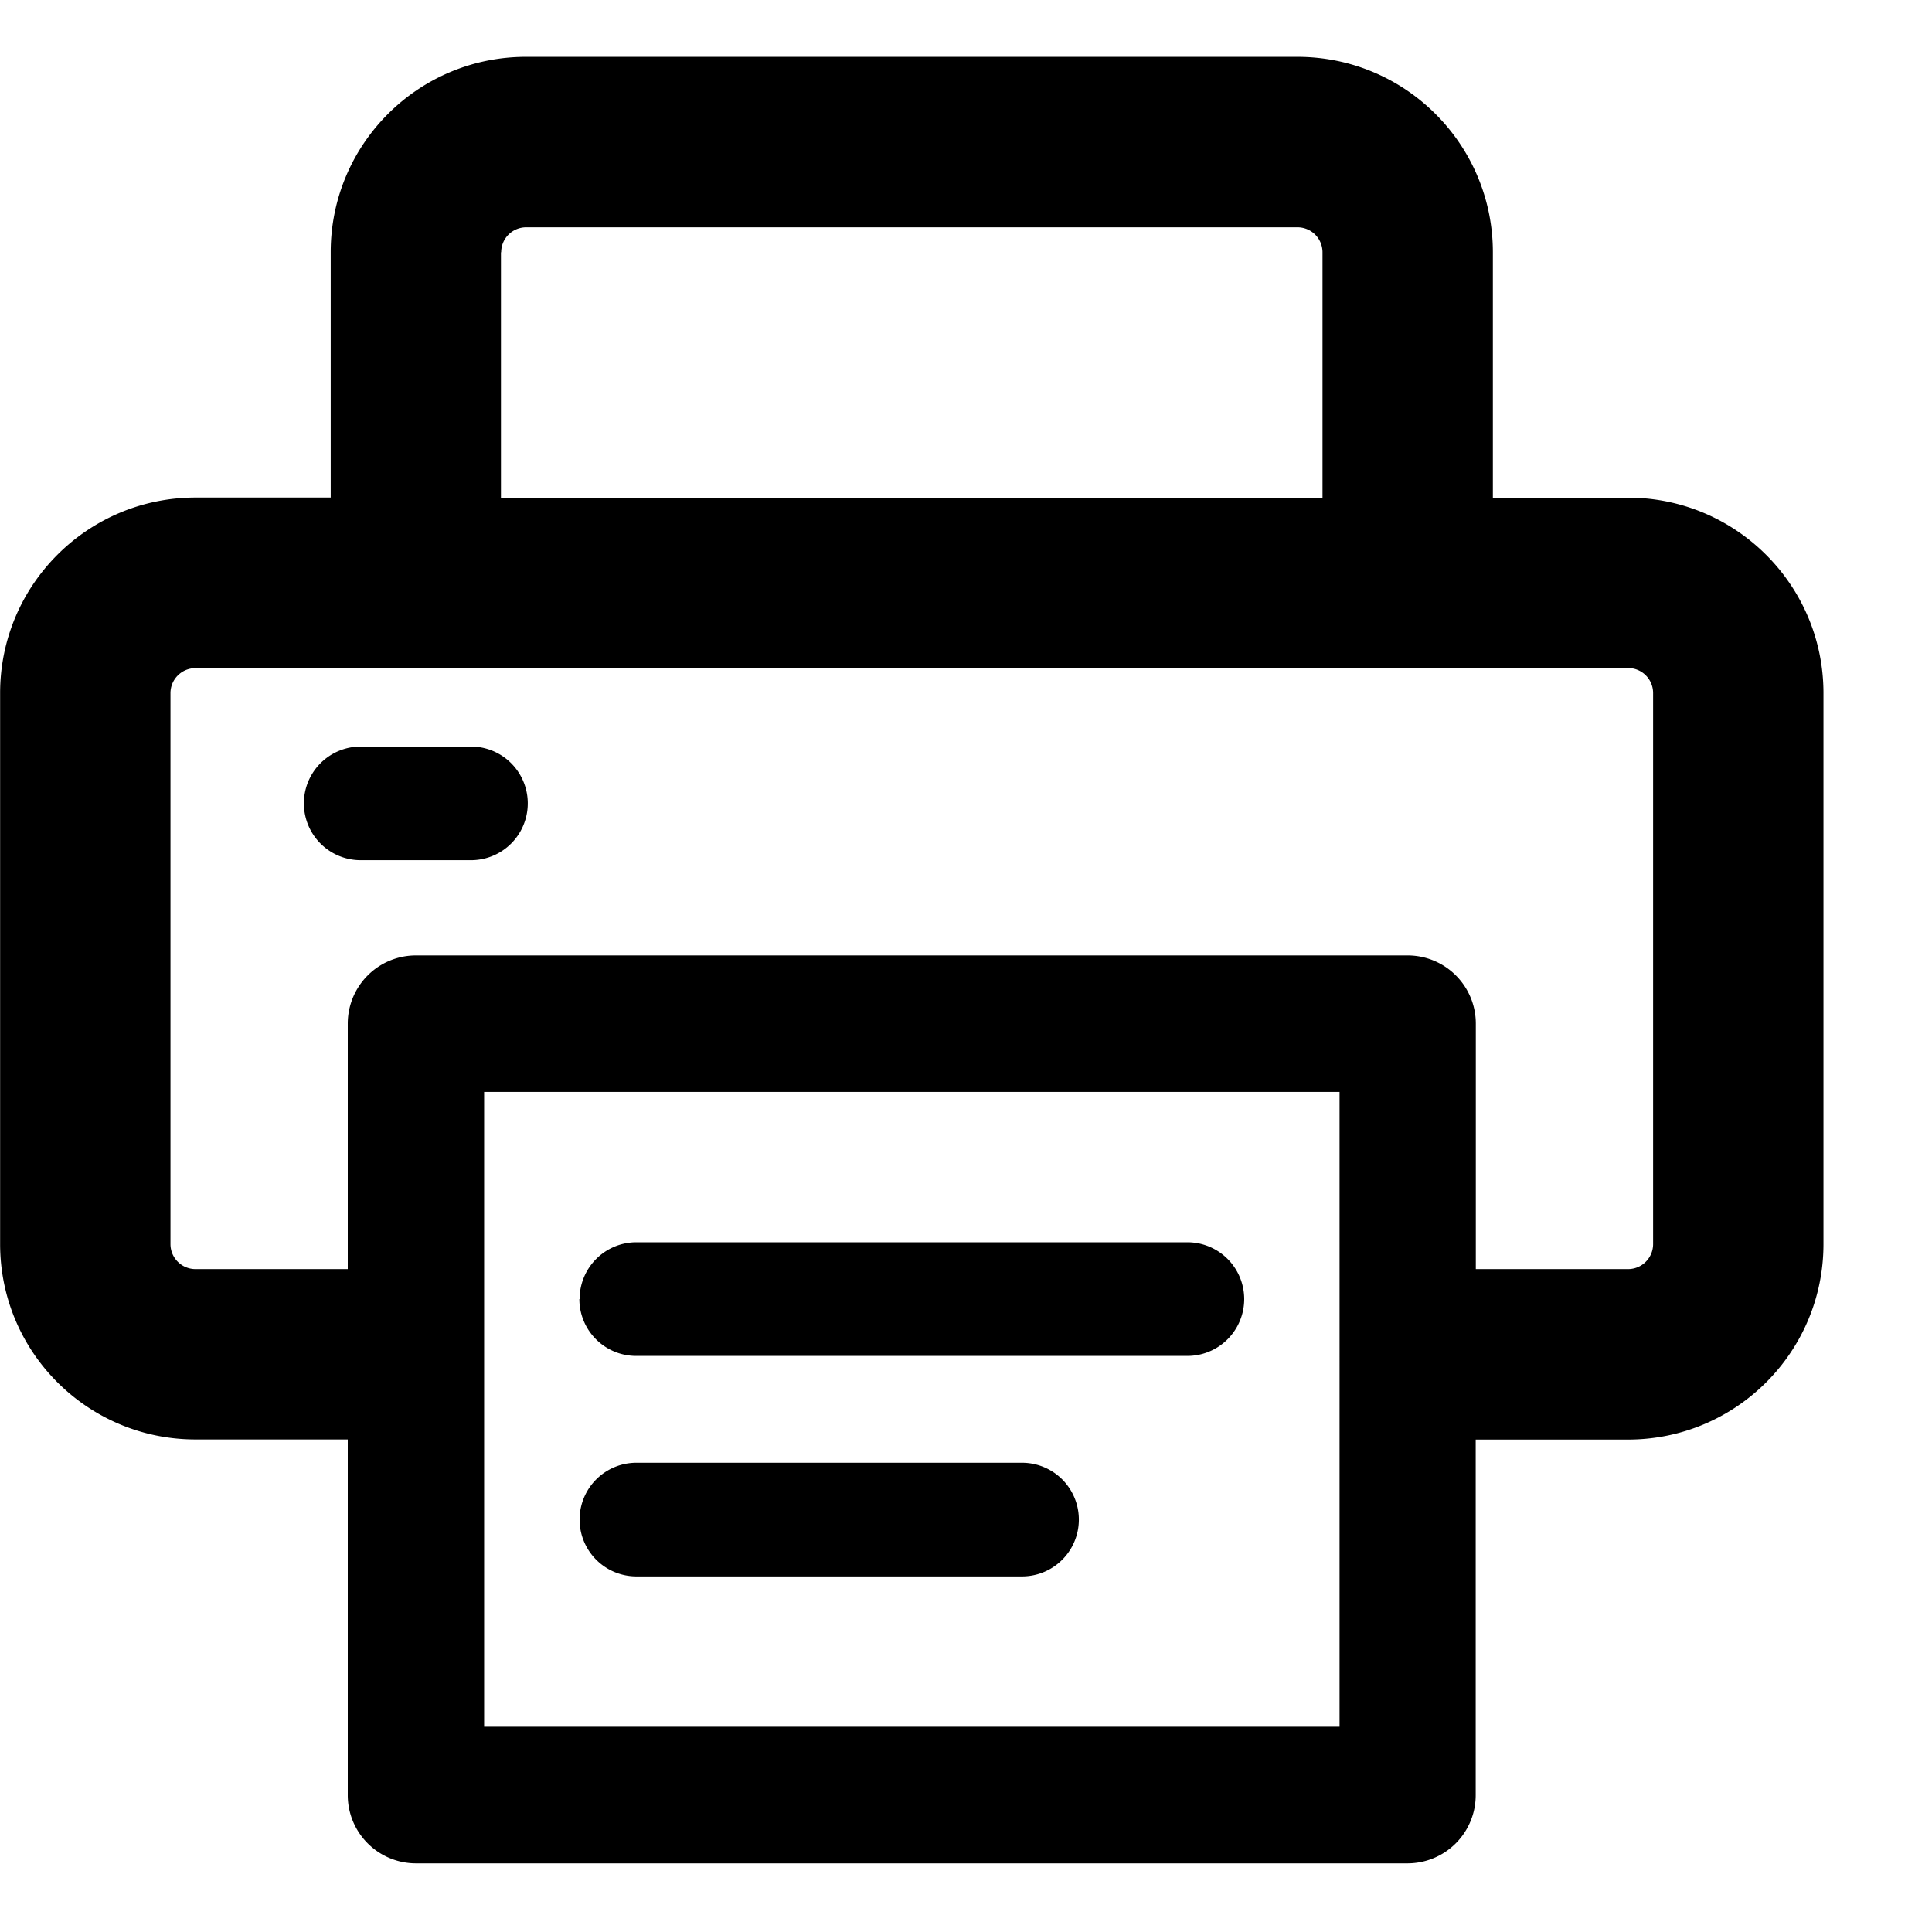 <svg width="16" height="16" viewBox="0 0 17 16" fill="none" xmlns="http://www.w3.org/2000/svg"><path fill-rule="evenodd" clip-rule="evenodd" d="M4.41 1.72a.22.22 0 01.219-.22h6.788a.22.22 0 01.22.22v2.159H4.408v-2.16zm-1.5 2.159v-2.16C2.91.77 3.678 0 4.628 0h6.788c.95 0 1.72.77 1.72 1.72v2.159h1.189c.95 0 1.72.77 1.72 1.72v4.848c0 .95-.77 1.72-1.72 1.72h-1.34v3.129a.6.6 0 01-.6.6H3.66a.6.6 0 01-.6-.6v-3.13H1.72c-.95 0-1.719-.77-1.719-1.719V5.598c0-.95.77-1.72 1.72-1.72h1.19zm.75 1.5H1.72a.22.22 0 00-.22.22v4.848c0 .121.098.22.22.22h1.34v-2.16a.6.6 0 01.6-.6h8.726a.6.6 0 01.6.6v2.16h1.34a.22.22 0 00.22-.22V5.598a.22.22 0 00-.22-.22H3.659zm-.486.69a.5.5 0 000 1h.97a.5.5 0 000-1h-.97zM4.26 9.107v5.587h7.527V9.108H4.26zm.84 1.824a.5.5 0 01.5-.5h4.848a.5.5 0 010 1h-4.85a.5.5 0 01-.5-.5zm.5 1.44a.5.5 0 000 1h3.393a.5.5 0 100-1H5.598z" fill="#000"/></svg>